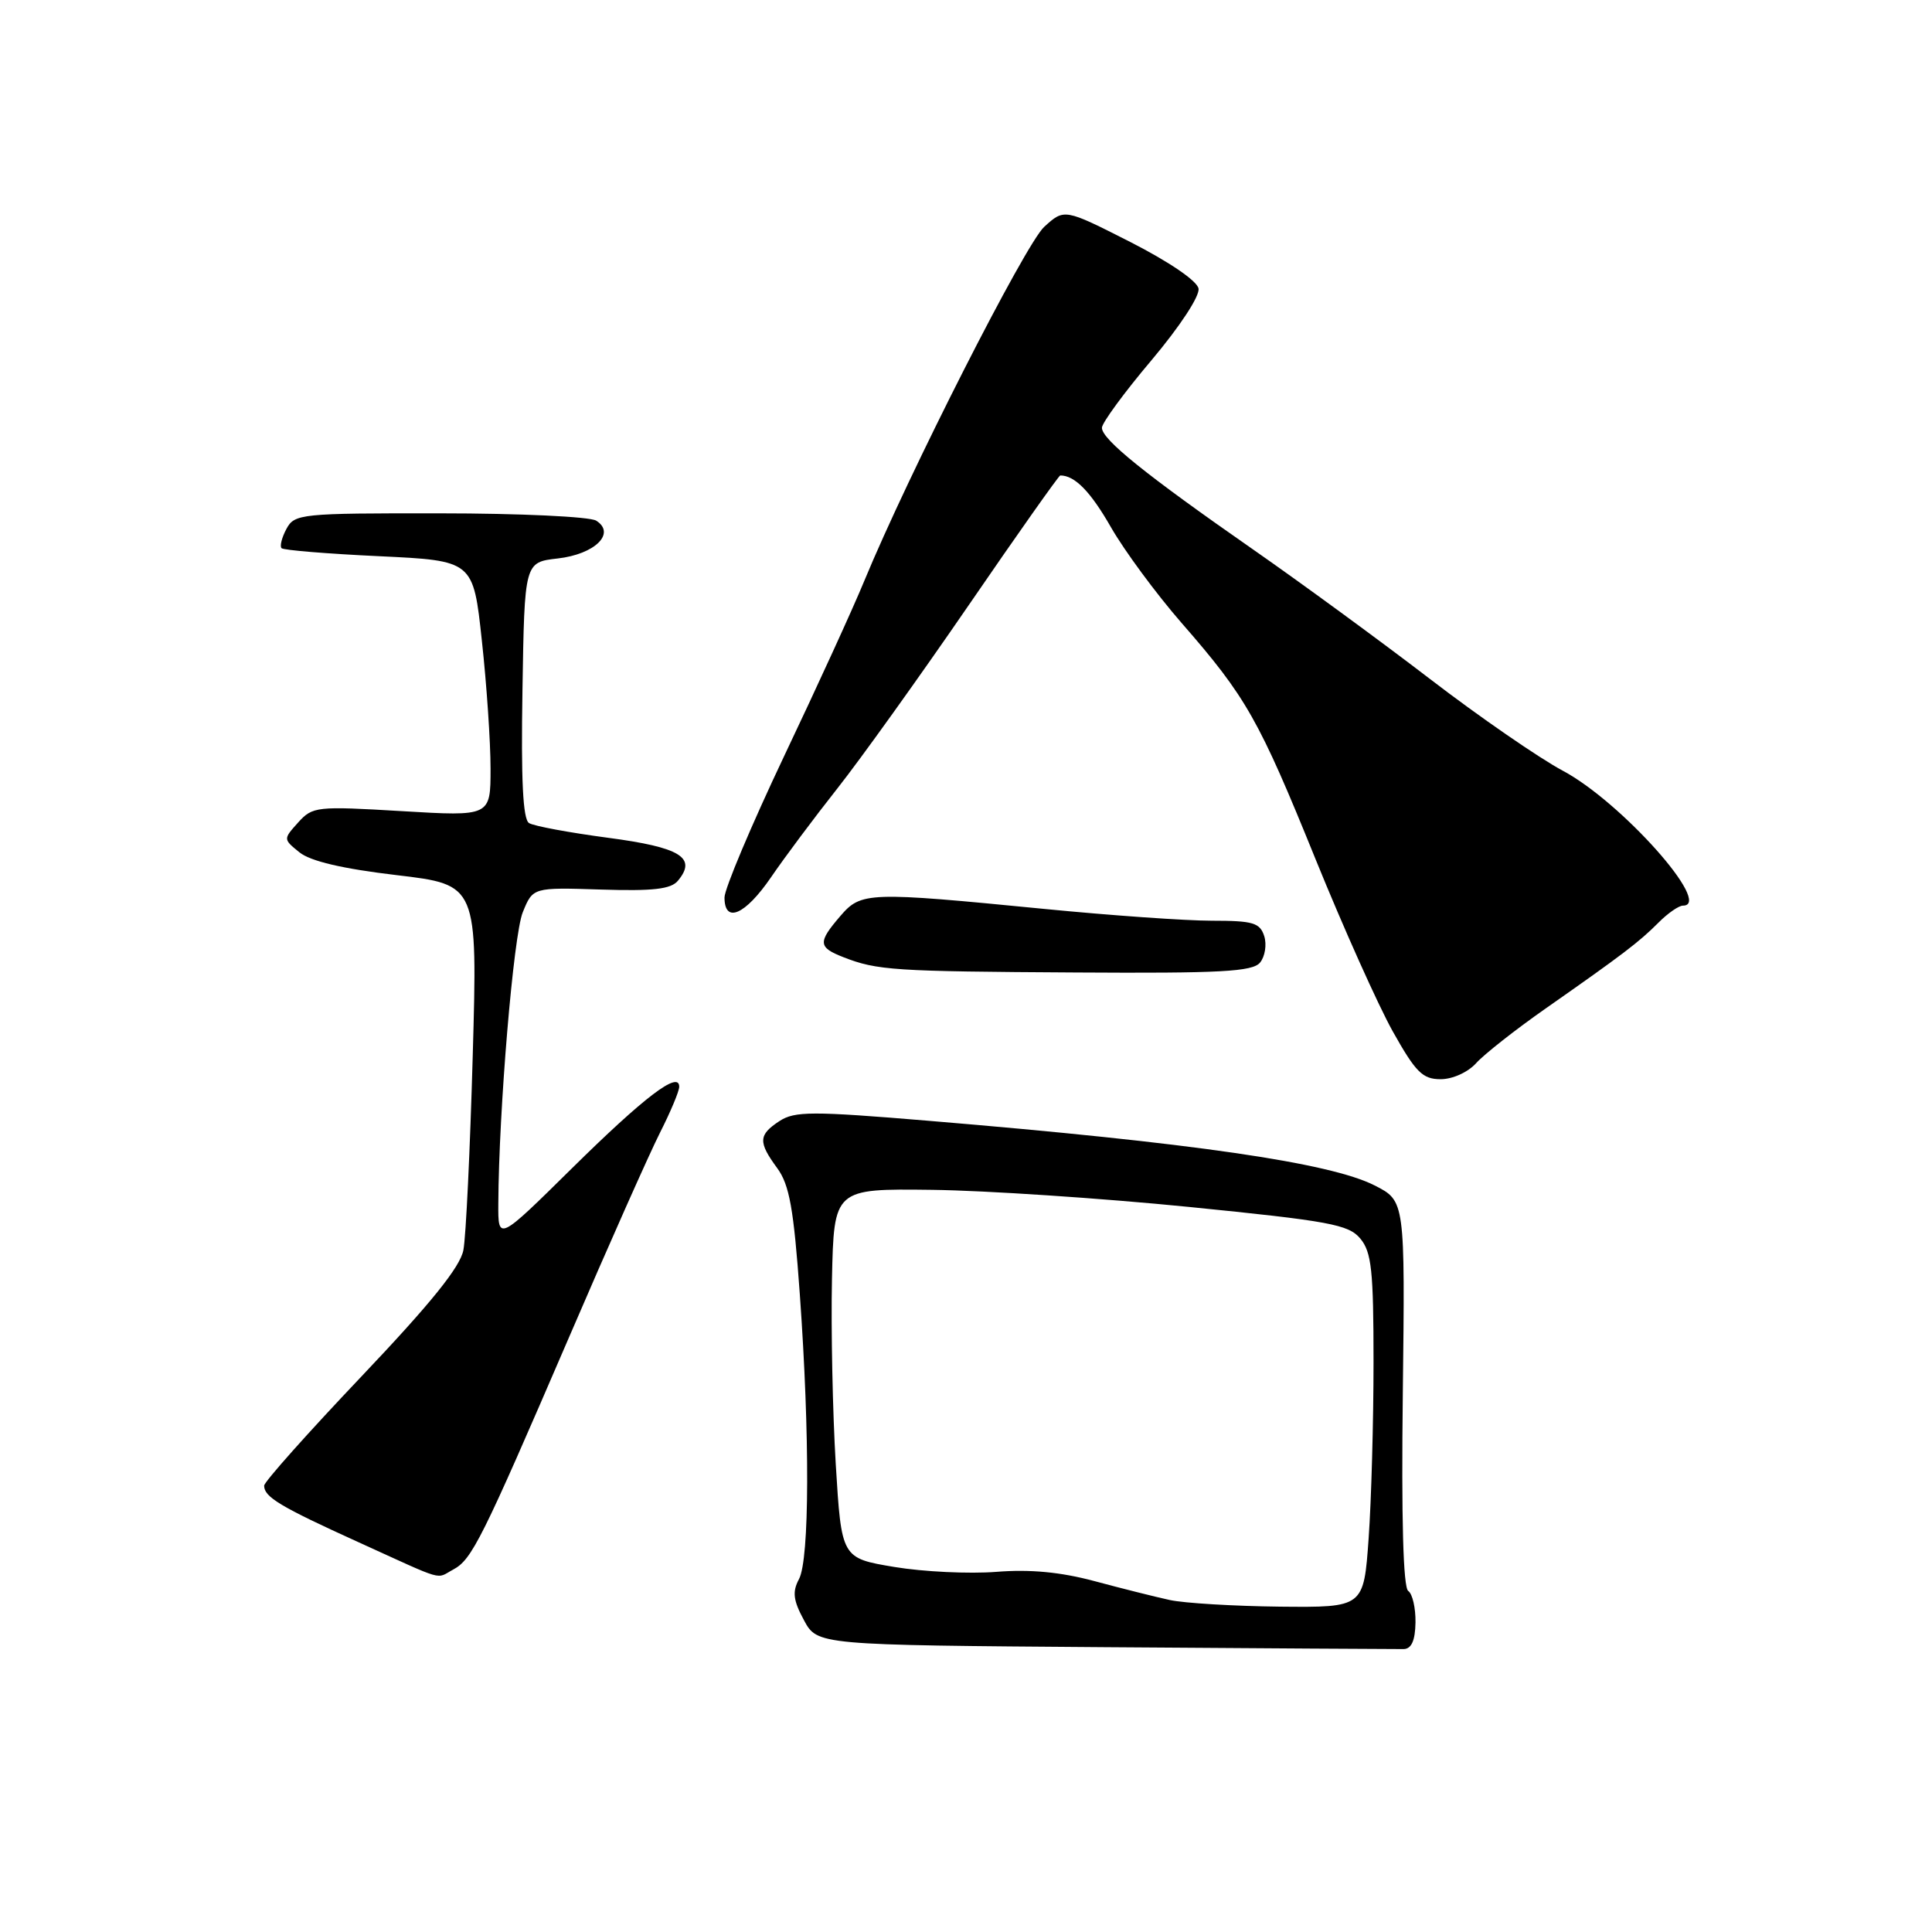 <?xml version="1.0" encoding="UTF-8" standalone="no"?>
<!DOCTYPE svg PUBLIC "-//W3C//DTD SVG 1.1//EN" "http://www.w3.org/Graphics/SVG/1.1/DTD/svg11.dtd" >
<svg xmlns="http://www.w3.org/2000/svg" xmlns:xlink="http://www.w3.org/1999/xlink" version="1.1" viewBox="0 0 256 256">
 <g >
 <path fill="currentColor"
d=" M 187.56 214.99 C 187.59 213.07 187.16 211.19 186.60 210.81 C 185.93 210.36 185.68 201.19 185.88 184.63 C 186.18 159.13 186.18 159.13 182.15 157.08 C 176.25 154.07 158.01 151.42 123.03 148.51 C 107.57 147.22 105.30 147.23 103.28 148.55 C 100.49 150.38 100.44 151.32 102.99 154.79 C 104.60 156.99 105.17 160.14 105.98 171.50 C 107.32 190.20 107.27 206.63 105.87 209.24 C 104.97 210.92 105.10 212.04 106.52 214.67 C 108.30 217.98 108.30 217.98 146.40 218.26 C 167.36 218.41 185.18 218.52 186.00 218.51 C 187.03 218.48 187.52 217.38 187.56 214.99 Z  M 60.06 207.97 C 62.53 206.64 63.80 204.11 75.35 177.31 C 80.60 165.10 86.05 152.86 87.45 150.09 C 88.85 147.33 90.00 144.59 90.00 144.00 C 90.00 141.82 85.38 145.34 75.75 154.84 C 66.00 164.46 66.00 164.46 66.03 159.48 C 66.09 147.14 68.04 123.88 69.27 120.88 C 70.61 117.58 70.61 117.58 79.62 117.87 C 86.53 118.09 88.91 117.82 89.83 116.70 C 92.38 113.64 90.17 112.28 80.57 111.01 C 75.45 110.33 70.74 109.46 70.10 109.06 C 69.29 108.56 69.03 103.40 69.23 91.43 C 69.50 74.50 69.50 74.50 73.90 74.00 C 78.83 73.44 81.65 70.67 79.00 68.99 C 78.17 68.46 68.85 68.02 58.29 68.02 C 39.82 68.00 39.03 68.08 37.95 70.09 C 37.34 71.23 37.05 72.38 37.31 72.64 C 37.57 72.90 43.39 73.38 50.24 73.70 C 62.71 74.29 62.71 74.29 63.85 84.90 C 64.49 90.73 65.00 98.35 65.00 101.84 C 65.00 108.18 65.00 108.18 53.25 107.48 C 41.96 106.81 41.42 106.86 39.51 108.98 C 37.52 111.19 37.52 111.19 39.68 112.94 C 41.13 114.11 45.36 115.11 52.56 115.96 C 63.28 117.23 63.28 117.23 62.64 139.87 C 62.29 152.31 61.74 163.92 61.40 165.65 C 60.98 167.88 57.08 172.71 47.90 182.38 C 40.81 189.85 35.00 196.36 35.00 196.86 C 35.00 198.36 37.09 199.62 47.50 204.35 C 59.25 209.69 57.68 209.24 60.06 207.97 Z  M 195.60 140.87 C 196.64 139.71 200.79 136.44 204.82 133.62 C 215.05 126.46 217.20 124.82 219.76 122.25 C 220.99 121.01 222.45 120.00 223.00 120.00 C 227.07 120.00 214.83 106.25 207.07 102.12 C 203.93 100.44 195.98 94.96 189.43 89.93 C 182.87 84.90 172.32 77.18 166.00 72.78 C 151.78 62.88 146.00 58.22 146.01 56.68 C 146.02 56.03 148.97 52.00 152.58 47.73 C 156.35 43.25 159.00 39.22 158.81 38.23 C 158.62 37.21 154.90 34.68 149.76 32.06 C 141.03 27.63 141.03 27.63 138.36 30.06 C 135.85 32.36 120.38 62.80 114.51 77.00 C 113.04 80.58 108.27 91.00 103.91 100.17 C 99.56 109.34 96.00 117.78 96.00 118.92 C 96.00 122.43 98.74 121.24 102.16 116.25 C 103.94 113.64 107.90 108.34 110.95 104.48 C 114.00 100.62 121.82 89.71 128.33 80.23 C 134.83 70.75 140.31 63.00 140.49 63.00 C 142.42 63.00 144.49 65.12 147.20 69.85 C 148.98 72.96 153.19 78.67 156.57 82.55 C 165.14 92.37 166.80 95.30 174.34 113.90 C 178.00 122.91 182.59 133.15 184.54 136.65 C 187.59 142.09 188.50 143.00 190.89 143.00 C 192.48 143.00 194.51 142.08 195.60 140.87 Z  M 166.96 127.55 C 167.62 126.75 167.87 125.17 167.52 124.05 C 166.95 122.27 166.04 122.00 160.59 122.00 C 157.14 122.00 147.16 121.30 138.41 120.44 C 114.96 118.14 114.11 118.17 111.34 121.39 C 108.35 124.87 108.40 125.52 111.75 126.83 C 116.22 128.58 118.40 128.72 142.63 128.86 C 161.75 128.98 165.96 128.75 166.96 127.55 Z  M 155.00 212.01 C 153.07 211.59 148.57 210.46 145.00 209.50 C 140.52 208.30 136.48 207.92 132.00 208.28 C 128.43 208.56 122.35 208.27 118.50 207.63 C 111.50 206.46 111.50 206.46 110.74 193.98 C 110.33 187.12 110.10 176.10 110.24 169.50 C 110.50 157.50 110.50 157.50 123.50 157.66 C 130.65 157.75 145.95 158.77 157.50 159.92 C 176.17 161.79 178.69 162.25 180.25 164.12 C 181.74 165.91 182.00 168.37 182.00 180.46 C 182.00 188.29 181.71 198.81 181.35 203.85 C 180.70 213.00 180.70 213.00 169.60 212.89 C 163.50 212.82 156.93 212.43 155.00 212.01 Z "/>
</g>
</svg>